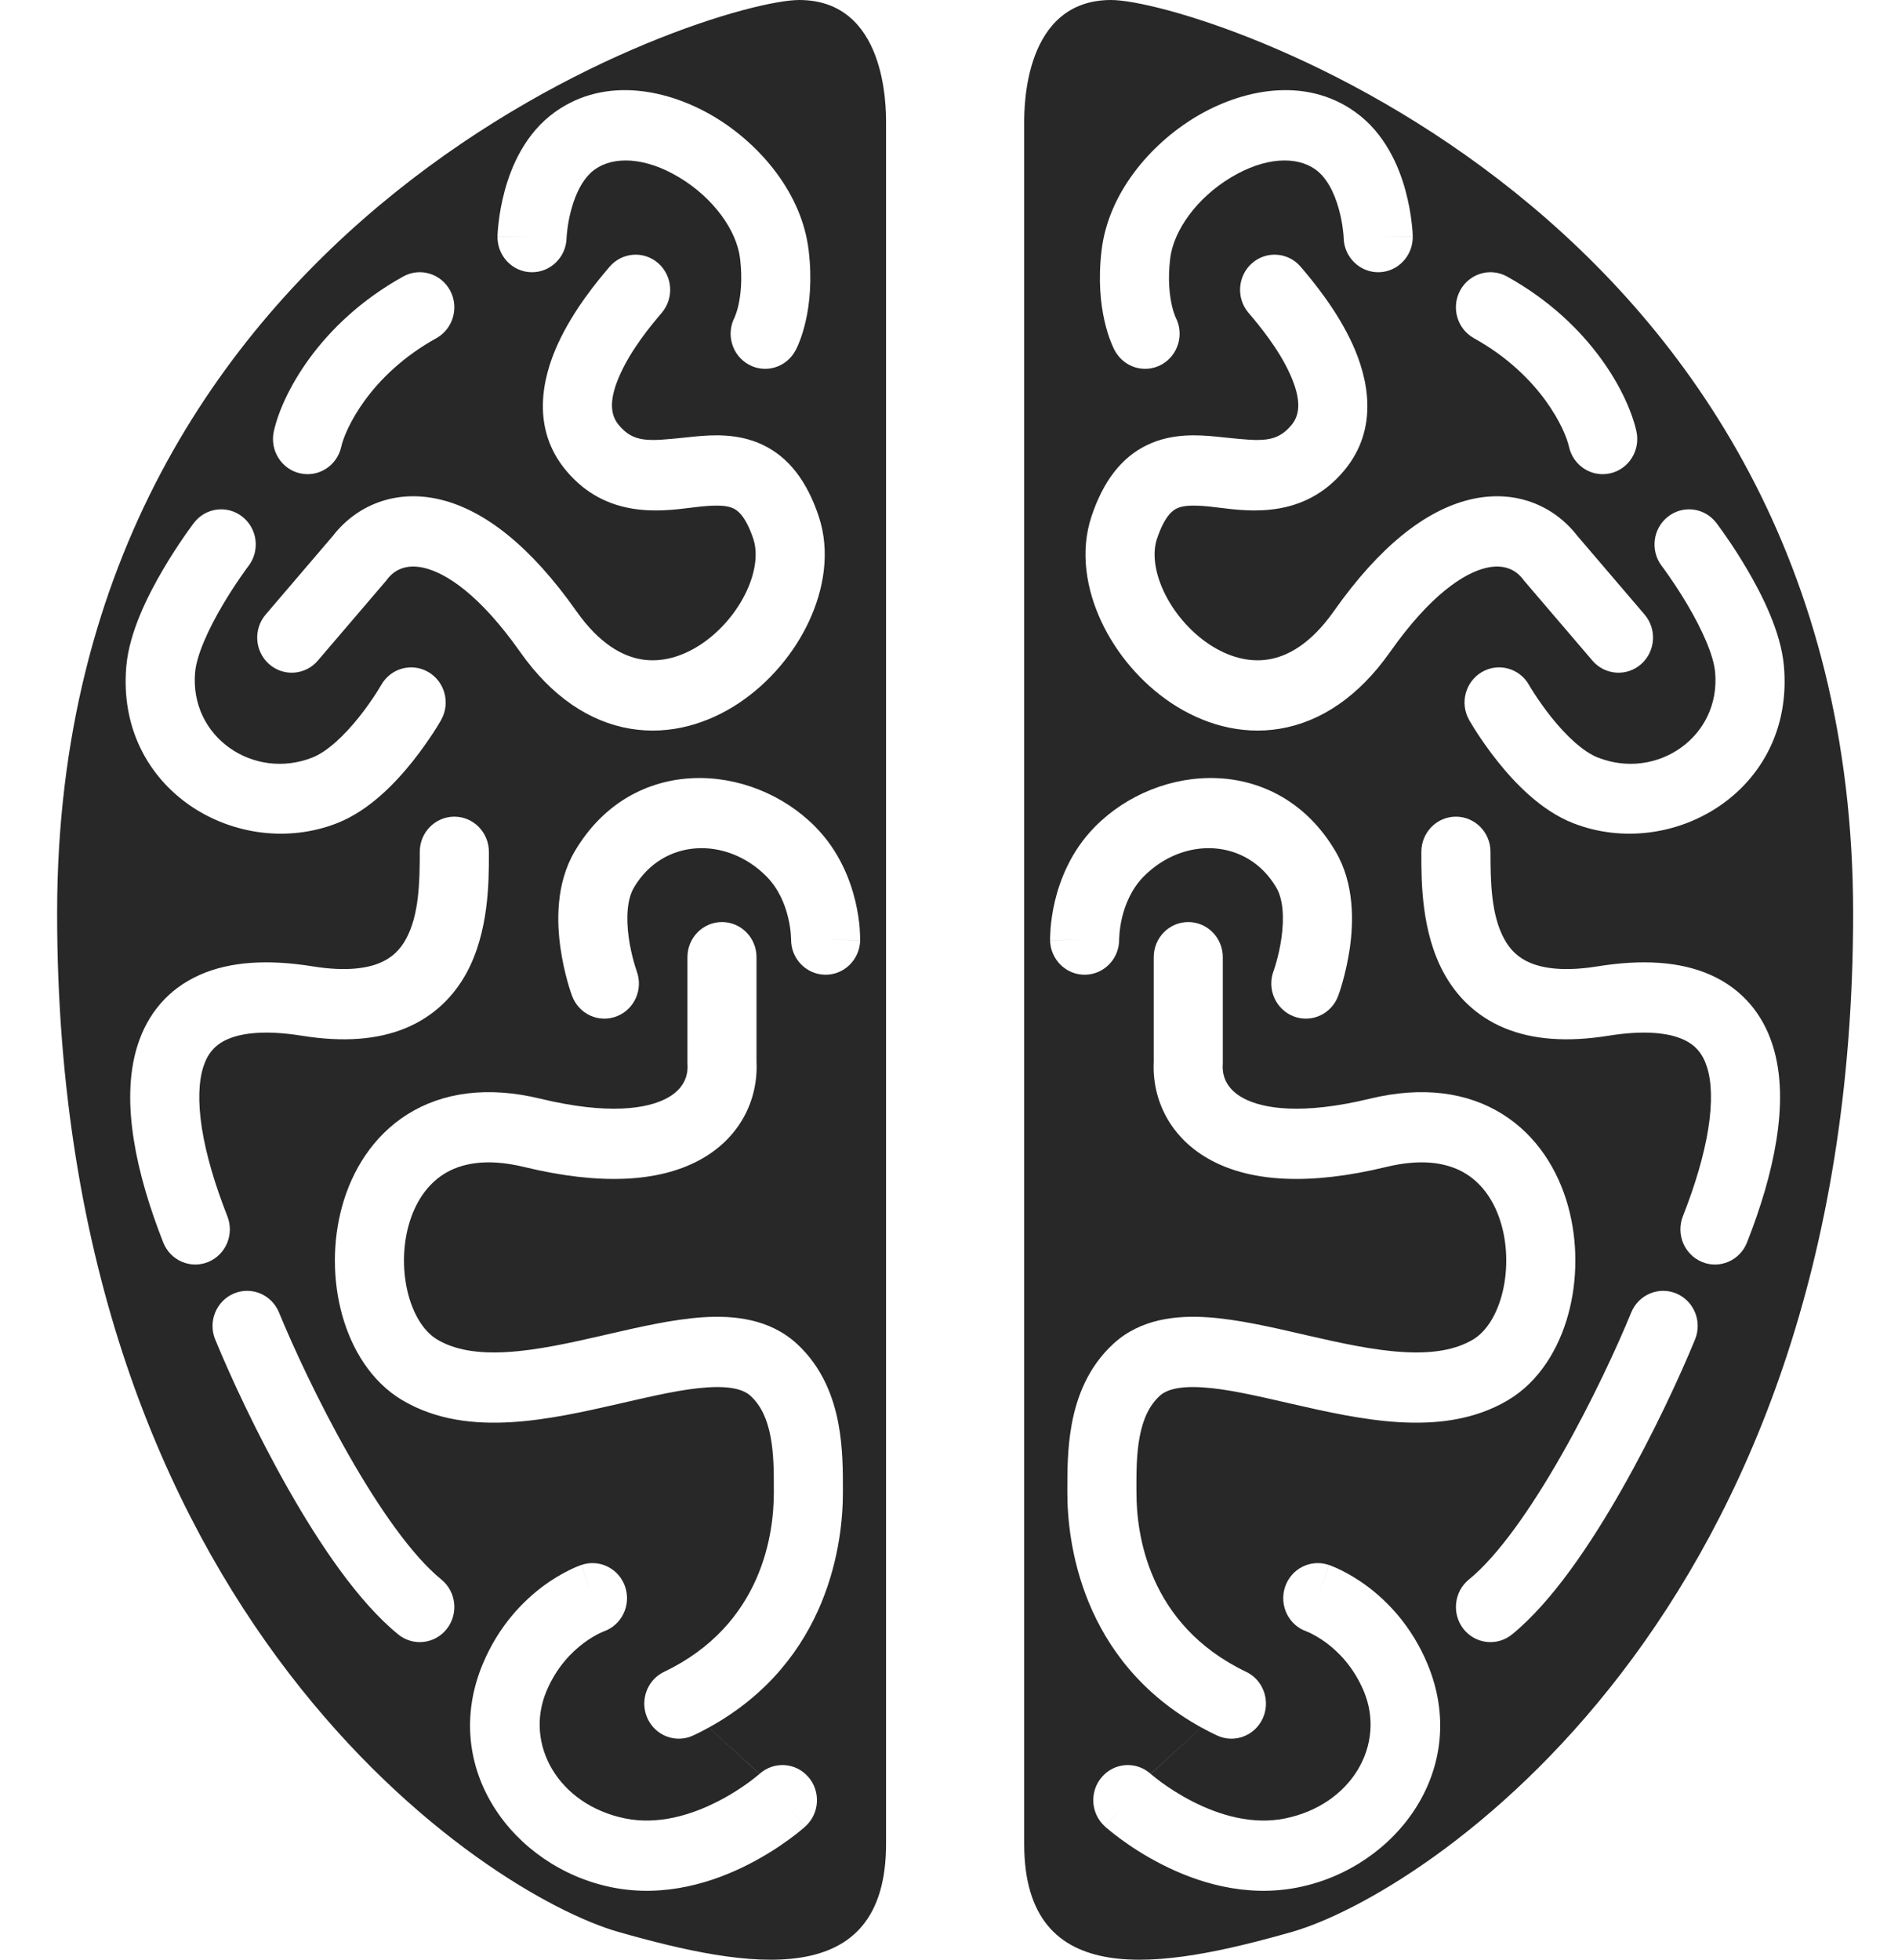 <svg width="31" height="32" viewBox="0 0 31 32" fill="none" xmlns="http://www.w3.org/2000/svg">
<path fill-rule="evenodd" clip-rule="evenodd" d="M16.728 2.007C16.728 1.738 16.728 0 18.148 0C19.567 0 30.267 3.395 30.267 14.912C30.267 26.43 23.229 30.939 21.1 31.546C18.971 32.152 16.728 32.533 16.728 30.108V2.007ZM27.685 21.872C27.805 21.58 27.669 21.244 27.381 21.122C27.093 21 26.763 21.139 26.643 21.431C26.416 21.985 26.004 22.88 25.512 23.745C25.01 24.629 24.466 25.406 23.991 25.792C23.748 25.99 23.709 26.351 23.903 26.599C24.098 26.846 24.453 26.886 24.696 26.688C25.349 26.157 25.981 25.213 26.489 24.319C27.008 23.406 27.442 22.465 27.685 21.872ZM23.848 4.744C23.998 4.466 24.34 4.363 24.614 4.515C26.001 5.285 26.599 6.457 26.728 7.045C26.795 7.354 26.603 7.661 26.299 7.729C25.995 7.798 25.694 7.603 25.626 7.294C25.567 7.021 25.168 6.129 24.073 5.522C23.8 5.37 23.699 5.022 23.848 4.744ZM24.344 13.909C24.344 13.592 24.091 13.335 23.779 13.335C23.468 13.335 23.215 13.592 23.215 13.909L23.215 13.953C23.215 14.39 23.214 15.219 23.584 15.892C23.788 16.264 24.105 16.593 24.575 16.788C25.035 16.978 25.596 17.02 26.265 16.913C26.878 16.814 27.26 16.87 27.487 16.971C27.691 17.061 27.81 17.204 27.879 17.42C27.956 17.658 27.97 17.996 27.901 18.432C27.832 18.863 27.688 19.349 27.486 19.861C27.371 20.156 27.512 20.489 27.801 20.607C28.09 20.725 28.418 20.582 28.534 20.288C28.756 19.724 28.929 19.154 29.014 18.616C29.099 18.084 29.105 17.544 28.952 17.065C28.792 16.564 28.462 16.152 27.938 15.919C27.439 15.697 26.815 15.663 26.089 15.78C25.555 15.866 25.215 15.813 25 15.725C24.795 15.64 24.663 15.506 24.569 15.333C24.354 14.942 24.344 14.394 24.344 13.909ZM19.408 15.056C19.719 15.056 19.972 15.313 19.972 15.629V17.367L19.971 17.384C19.96 17.574 20.034 17.787 20.313 17.935C20.627 18.101 21.256 18.211 22.38 17.939C23.234 17.733 23.967 17.834 24.541 18.193C25.108 18.549 25.449 19.111 25.611 19.693C25.772 20.273 25.767 20.905 25.614 21.463C25.462 22.015 25.146 22.557 24.628 22.864C24.07 23.195 23.438 23.258 22.848 23.222C22.259 23.187 21.648 23.049 21.106 22.925L21.05 22.912C20.509 22.788 20.047 22.681 19.654 22.655C19.241 22.627 19.043 22.699 18.94 22.794C18.769 22.952 18.667 23.176 18.613 23.467C18.561 23.747 18.561 24.034 18.561 24.318L18.562 24.376C18.561 25.016 18.735 26.524 20.353 27.299C20.41 27.326 20.46 27.361 20.503 27.403L21.339 26.639L20.503 27.403C20.673 27.569 20.729 27.833 20.623 28.062C20.491 28.348 20.154 28.471 19.873 28.336C19.787 28.295 19.703 28.253 19.623 28.208L18.795 28.966L18.8 28.971C18.807 28.976 18.818 28.985 18.833 28.997C18.863 29.022 18.909 29.059 18.97 29.104C19.093 29.193 19.27 29.311 19.484 29.419C19.922 29.642 20.458 29.801 20.989 29.693C22.08 29.471 22.64 28.483 22.274 27.613C22.11 27.224 21.866 26.978 21.666 26.828C21.564 26.753 21.475 26.703 21.415 26.673C21.385 26.658 21.362 26.648 21.35 26.643L21.344 26.641L21.339 26.639C21.047 26.537 20.89 26.214 20.988 25.915C21.087 25.615 21.406 25.453 21.701 25.553L21.523 26.097C21.701 25.553 21.702 25.553 21.702 25.553L21.703 25.553L21.703 25.553L21.706 25.554L21.712 25.556C21.716 25.558 21.721 25.559 21.727 25.562C21.738 25.566 21.753 25.572 21.771 25.579C21.806 25.593 21.853 25.614 21.909 25.642C22.02 25.697 22.169 25.781 22.333 25.903C22.66 26.148 23.052 26.546 23.311 27.161C24.029 28.865 22.82 30.49 21.211 30.817C20.332 30.996 19.528 30.725 18.979 30.445C18.7 30.303 18.471 30.152 18.312 30.035C18.232 29.977 18.168 29.926 18.123 29.889C18.101 29.871 18.083 29.856 18.07 29.845C18.063 29.839 18.058 29.834 18.054 29.831L18.049 29.826L18.046 29.824L18.046 29.824C18.046 29.824 18.046 29.823 18.421 29.395L18.046 29.823C17.813 29.613 17.792 29.25 17.999 29.014C18.206 28.777 18.561 28.756 18.794 28.965L19.622 28.208C17.637 27.113 17.433 25.139 17.433 24.376C17.433 24.354 17.433 24.331 17.433 24.307C17.433 24.036 17.432 23.645 17.505 23.254C17.585 22.82 17.766 22.328 18.183 21.944C18.63 21.532 19.218 21.476 19.728 21.51C20.213 21.543 20.755 21.668 21.26 21.784L21.354 21.806C21.909 21.933 22.432 22.048 22.914 22.077C23.395 22.106 23.771 22.044 24.059 21.873C24.248 21.761 24.427 21.519 24.527 21.155C24.625 20.796 24.629 20.378 24.525 20.006C24.422 19.635 24.224 19.343 23.949 19.17C23.681 19.002 23.268 18.903 22.641 19.055C21.395 19.357 20.45 19.3 19.792 18.952C19.108 18.59 18.814 17.951 18.844 17.335V15.629C18.844 15.313 19.096 15.056 19.408 15.056ZM26.009 10.787C26.213 11.026 26.57 11.052 26.805 10.844C27.04 10.636 27.065 10.274 26.861 10.035L25.761 8.748C25.385 8.263 24.752 7.976 24.001 8.159C23.281 8.335 22.531 8.922 21.785 9.981C21.409 10.514 21.034 10.715 20.723 10.767C20.404 10.82 20.066 10.731 19.749 10.52C19.43 10.308 19.163 9.99 19.006 9.654C18.847 9.312 18.826 9.01 18.896 8.8C19.022 8.423 19.155 8.333 19.221 8.302C19.319 8.255 19.464 8.243 19.753 8.271C19.801 8.276 19.855 8.283 19.913 8.29C20.426 8.354 21.301 8.464 21.953 7.685C22.532 6.993 22.341 6.17 22.091 5.621C21.835 5.058 21.431 4.575 21.244 4.356C21.04 4.117 20.683 4.091 20.448 4.299C20.213 4.507 20.188 4.869 20.392 5.108C20.575 5.322 20.884 5.699 21.067 6.103C21.258 6.521 21.235 6.773 21.093 6.941C20.851 7.231 20.61 7.206 20.025 7.146C19.973 7.141 19.919 7.135 19.862 7.129C19.563 7.1 19.143 7.073 18.744 7.263C18.313 7.467 18.017 7.864 17.828 8.431C17.635 9.009 17.745 9.628 17.987 10.146C18.231 10.669 18.635 11.149 19.131 11.48C19.629 11.811 20.249 12.009 20.906 11.899C21.572 11.787 22.19 11.375 22.702 10.649C23.374 9.695 23.921 9.359 24.264 9.275C24.571 9.2 24.764 9.311 24.878 9.462L24.888 9.476L26.009 10.787ZM19.201 5.181C19.345 5.457 19.245 5.799 18.976 5.951C18.703 6.104 18.36 6.004 18.209 5.726L18.703 5.449C18.209 5.726 18.209 5.726 18.209 5.726L18.208 5.725L18.208 5.724L18.207 5.722L18.204 5.717C18.202 5.714 18.2 5.71 18.198 5.706C18.194 5.697 18.189 5.686 18.183 5.674C18.171 5.649 18.157 5.616 18.141 5.575C18.109 5.495 18.073 5.384 18.041 5.245C17.977 4.966 17.934 4.576 17.992 4.089C18.101 3.162 18.779 2.361 19.529 1.91C20.272 1.464 21.303 1.239 22.128 1.824C22.625 2.176 22.85 2.724 22.955 3.109C23.01 3.311 23.04 3.492 23.055 3.624C23.063 3.69 23.068 3.745 23.071 3.784C23.072 3.804 23.073 3.821 23.073 3.833C23.074 3.839 23.074 3.844 23.074 3.848L23.074 3.853L23.074 3.855L23.074 3.856C23.074 3.857 23.074 3.857 22.51 3.872L23.074 3.857C23.082 4.173 22.836 4.437 22.525 4.445C22.214 4.453 21.956 4.204 21.946 3.889L21.946 3.885C21.946 3.881 21.946 3.874 21.945 3.863C21.944 3.841 21.941 3.806 21.935 3.762C21.925 3.673 21.905 3.55 21.868 3.417C21.791 3.134 21.663 2.893 21.482 2.765C21.178 2.549 20.665 2.56 20.104 2.898C19.55 3.231 19.167 3.761 19.112 4.225C19.071 4.572 19.104 4.827 19.14 4.986C19.158 5.066 19.177 5.122 19.19 5.153C19.196 5.168 19.2 5.178 19.201 5.181ZM17.715 15.343L17.151 15.357C17.159 15.673 17.418 15.924 17.729 15.916C18.039 15.908 18.285 15.648 18.279 15.333C18.279 15.331 18.279 15.327 18.28 15.32C18.28 15.306 18.281 15.282 18.284 15.25C18.289 15.186 18.301 15.092 18.326 14.984C18.379 14.764 18.483 14.513 18.678 14.314C19.329 13.653 20.369 13.685 20.845 14.491C20.955 14.677 20.978 14.977 20.93 15.316C20.908 15.472 20.874 15.612 20.846 15.712C20.832 15.762 20.82 15.801 20.811 15.826C20.807 15.839 20.804 15.848 20.802 15.853L20.801 15.857L21.3 16.049C20.801 15.857 20.801 15.857 20.801 15.857L20.8 15.858C20.691 16.154 20.838 16.484 21.129 16.596C21.421 16.708 21.746 16.559 21.856 16.262L21.329 16.06C21.856 16.262 21.857 16.262 21.857 16.262L21.857 16.262L21.857 16.261L21.858 16.259L21.859 16.254L21.864 16.24C21.869 16.228 21.874 16.212 21.881 16.192C21.894 16.151 21.912 16.096 21.931 16.027C21.969 15.89 22.015 15.699 22.047 15.479C22.105 15.066 22.128 14.434 21.812 13.9C20.871 12.306 18.922 12.444 17.881 13.503C17.492 13.898 17.314 14.365 17.23 14.713C17.188 14.889 17.169 15.043 17.159 15.154C17.155 15.21 17.153 15.257 17.152 15.291C17.151 15.308 17.151 15.322 17.151 15.333C17.151 15.339 17.151 15.344 17.151 15.348L17.151 15.353L17.151 15.355L17.151 15.356L17.151 15.356C17.151 15.356 17.151 15.357 17.715 15.343ZM28.033 8.539C27.842 8.288 27.488 8.243 27.242 8.437C26.995 8.631 26.951 8.991 27.141 9.241L27.142 9.243L27.148 9.251C27.154 9.258 27.162 9.27 27.174 9.285C27.196 9.316 27.229 9.362 27.269 9.42C27.35 9.537 27.459 9.7 27.568 9.887C27.803 10.286 27.987 10.697 28.013 10.975C28.109 12.034 27.058 12.748 26.099 12.37C25.857 12.275 25.582 12.017 25.339 11.713C25.225 11.57 25.132 11.435 25.067 11.336C25.035 11.287 25.011 11.247 24.994 11.22C24.986 11.207 24.981 11.197 24.977 11.191L24.973 11.185L24.973 11.184C24.818 10.91 24.473 10.816 24.203 10.974C23.933 11.132 23.84 11.483 23.996 11.757L24.485 11.471C23.996 11.757 23.996 11.757 23.996 11.757L23.996 11.758L23.997 11.76L23.999 11.764L24.007 11.777C24.013 11.787 24.022 11.802 24.033 11.82C24.055 11.857 24.086 11.908 24.126 11.969C24.206 12.091 24.321 12.258 24.463 12.436C24.732 12.773 25.162 13.232 25.691 13.44C27.3 14.073 29.322 12.916 29.136 10.869C29.085 10.311 28.776 9.706 28.536 9.298C28.409 9.081 28.285 8.893 28.192 8.76C28.146 8.693 28.107 8.639 28.079 8.601C28.066 8.582 28.055 8.567 28.047 8.557L28.037 8.544L28.035 8.541L28.033 8.539C28.033 8.539 28.033 8.539 27.587 8.89L28.033 8.539Z" fill="#282828"/>
<path fill-rule="evenodd" clip-rule="evenodd" d="M14.472 2.007C14.472 1.738 14.472 0 13.053 0C11.633 0 0.933 3.395 0.933 14.912C0.933 26.43 7.971 30.939 10.1 31.546C12.229 32.152 14.472 32.533 14.472 30.108V2.007ZM3.515 21.872C3.395 21.58 3.531 21.244 3.819 21.122C4.107 21 4.437 21.139 4.557 21.431C4.784 21.985 5.196 22.88 5.688 23.745C6.19 24.629 6.734 25.406 7.209 25.792C7.452 25.99 7.492 26.351 7.297 26.599C7.102 26.846 6.747 26.886 6.504 26.688C5.851 26.157 5.219 25.213 4.711 24.319C4.192 23.406 3.758 22.465 3.515 21.872ZM7.352 4.744C7.202 4.466 6.86 4.363 6.586 4.515C5.199 5.285 4.601 6.457 4.472 7.045C4.405 7.354 4.597 7.661 4.901 7.729C5.205 7.798 5.506 7.603 5.574 7.294C5.633 7.021 6.032 6.129 7.127 5.522C7.4 5.37 7.501 5.022 7.352 4.744ZM6.856 13.909C6.856 13.592 7.109 13.335 7.421 13.335C7.732 13.335 7.985 13.592 7.985 13.909L7.985 13.953C7.985 14.39 7.986 15.219 7.617 15.892C7.412 16.264 7.095 16.593 6.625 16.788C6.165 16.978 5.604 17.02 4.935 16.913C4.322 16.814 3.94 16.87 3.713 16.971C3.51 17.061 3.39 17.204 3.321 17.42C3.245 17.658 3.23 17.996 3.299 18.432C3.368 18.863 3.512 19.349 3.714 19.861C3.829 20.156 3.689 20.489 3.399 20.607C3.11 20.725 2.782 20.582 2.666 20.288C2.444 19.724 2.271 19.154 2.186 18.616C2.101 18.084 2.095 17.544 2.248 17.065C2.408 16.564 2.738 16.152 3.262 15.919C3.761 15.697 4.385 15.663 5.111 15.78C5.645 15.866 5.985 15.813 6.2 15.725C6.405 15.64 6.537 15.506 6.631 15.333C6.846 14.942 6.856 14.394 6.856 13.909ZM11.792 15.056C11.481 15.056 11.228 15.313 11.228 15.629V17.367L11.229 17.384C11.24 17.574 11.166 17.787 10.887 17.935C10.573 18.101 9.944 18.211 8.82 17.939C7.966 17.733 7.233 17.834 6.659 18.193C6.092 18.549 5.751 19.111 5.589 19.693C5.428 20.273 5.433 20.905 5.586 21.463C5.738 22.015 6.054 22.557 6.572 22.864C7.13 23.195 7.762 23.258 8.352 23.222C8.941 23.187 9.552 23.049 10.094 22.925L10.15 22.912C10.691 22.788 11.153 22.681 11.547 22.655C11.959 22.627 12.157 22.699 12.26 22.794C12.431 22.952 12.533 23.176 12.587 23.467C12.639 23.747 12.639 24.034 12.639 24.318L12.639 24.376C12.639 25.016 12.465 26.524 10.847 27.299C10.79 27.326 10.74 27.361 10.697 27.403L9.861 26.639L10.697 27.403C10.527 27.569 10.471 27.833 10.577 28.062C10.709 28.348 11.046 28.471 11.327 28.336C11.414 28.295 11.497 28.253 11.577 28.208L12.405 28.966L12.4 28.971C12.393 28.976 12.383 28.985 12.367 28.997C12.337 29.022 12.291 29.059 12.23 29.104C12.107 29.193 11.931 29.311 11.716 29.419C11.278 29.642 10.742 29.801 10.211 29.693C9.12 29.471 8.56 28.483 8.926 27.613C9.09 27.224 9.334 26.978 9.535 26.828C9.636 26.753 9.725 26.703 9.785 26.673C9.815 26.658 9.838 26.648 9.85 26.643L9.856 26.641L9.861 26.639C10.153 26.537 10.31 26.214 10.212 25.915C10.114 25.615 9.794 25.453 9.499 25.553L9.677 26.097C9.499 25.553 9.498 25.553 9.498 25.553L9.498 25.553L9.497 25.553L9.494 25.554L9.488 25.556C9.484 25.558 9.479 25.559 9.473 25.562C9.462 25.566 9.447 25.572 9.429 25.579C9.394 25.593 9.347 25.614 9.291 25.642C9.18 25.697 9.031 25.781 8.867 25.903C8.54 26.148 8.148 26.546 7.889 27.161C7.171 28.865 8.38 30.49 9.989 30.817C10.868 30.996 11.672 30.725 12.221 30.445C12.5 30.303 12.729 30.152 12.888 30.035C12.969 29.977 13.032 29.926 13.077 29.889C13.099 29.871 13.117 29.856 13.13 29.845C13.137 29.839 13.142 29.834 13.146 29.831L13.151 29.826L13.154 29.824L13.154 29.824C13.154 29.824 13.154 29.823 12.78 29.395L13.154 29.823C13.387 29.613 13.408 29.25 13.201 29.014C12.995 28.777 12.639 28.756 12.406 28.965L11.578 28.208C13.563 27.113 13.767 25.139 13.767 24.376C13.767 24.354 13.767 24.331 13.767 24.307C13.767 24.036 13.768 23.645 13.695 23.254C13.615 22.82 13.434 22.328 13.017 21.944C12.57 21.532 11.982 21.476 11.472 21.51C10.987 21.543 10.445 21.668 9.94 21.784L9.846 21.806C9.291 21.933 8.768 22.048 8.286 22.077C7.805 22.106 7.429 22.044 7.141 21.873C6.952 21.761 6.773 21.519 6.673 21.155C6.575 20.796 6.571 20.378 6.675 20.006C6.778 19.635 6.976 19.343 7.251 19.17C7.519 19.002 7.932 18.903 8.559 19.055C9.805 19.357 10.75 19.3 11.408 18.952C12.092 18.59 12.386 17.951 12.356 17.335V15.629C12.356 15.313 12.104 15.056 11.792 15.056ZM5.191 10.787C4.987 11.026 4.63 11.052 4.395 10.844C4.16 10.636 4.135 10.274 4.339 10.035L5.439 8.748C5.815 8.263 6.449 7.976 7.199 8.159C7.919 8.335 8.669 8.922 9.415 9.981C9.791 10.514 10.166 10.715 10.477 10.767C10.796 10.82 11.134 10.731 11.451 10.52C11.77 10.308 12.037 9.99 12.194 9.654C12.353 9.312 12.374 9.01 12.304 8.8C12.178 8.423 12.045 8.333 11.979 8.302C11.881 8.255 11.736 8.243 11.447 8.271C11.399 8.276 11.345 8.283 11.287 8.29C10.774 8.354 9.899 8.464 9.247 7.685C8.668 6.993 8.859 6.17 9.109 5.621C9.365 5.058 9.769 4.575 9.956 4.356C10.161 4.117 10.517 4.091 10.752 4.299C10.987 4.507 11.012 4.869 10.808 5.108C10.625 5.322 10.316 5.699 10.133 6.103C9.942 6.521 9.965 6.773 10.107 6.941C10.349 7.231 10.59 7.206 11.175 7.146C11.227 7.141 11.281 7.135 11.338 7.129C11.637 7.1 12.057 7.073 12.456 7.263C12.887 7.467 13.183 7.864 13.372 8.431C13.565 9.009 13.455 9.628 13.213 10.146C12.969 10.669 12.565 11.149 12.069 11.48C11.571 11.811 10.951 12.009 10.294 11.899C9.629 11.787 9.01 11.375 8.498 10.649C7.826 9.695 7.279 9.359 6.936 9.275C6.629 9.2 6.436 9.311 6.322 9.462L6.312 9.476L5.191 10.787ZM11.999 5.181C11.855 5.457 11.955 5.799 12.225 5.951C12.497 6.104 12.84 6.004 12.991 5.726L12.498 5.449C12.991 5.726 12.991 5.726 12.991 5.726L12.992 5.725L12.992 5.724L12.993 5.722L12.996 5.717C12.998 5.714 13 5.71 13.002 5.706C13.006 5.697 13.011 5.686 13.017 5.674C13.029 5.649 13.044 5.616 13.059 5.575C13.091 5.495 13.127 5.384 13.159 5.245C13.223 4.966 13.266 4.576 13.208 4.089C13.099 3.162 12.421 2.361 11.671 1.91C10.928 1.464 9.897 1.239 9.072 1.824C8.575 2.176 8.35 2.724 8.245 3.109C8.19 3.311 8.16 3.492 8.145 3.624C8.137 3.69 8.132 3.745 8.129 3.784C8.128 3.804 8.127 3.821 8.127 3.833C8.126 3.839 8.126 3.844 8.126 3.848L8.126 3.853L8.126 3.855L8.126 3.856C8.126 3.857 8.126 3.857 8.69 3.872L8.126 3.857C8.118 4.173 8.364 4.437 8.675 4.445C8.986 4.453 9.244 4.204 9.254 3.889L9.254 3.885C9.254 3.881 9.254 3.874 9.255 3.863C9.257 3.841 9.259 3.806 9.265 3.762C9.275 3.673 9.295 3.55 9.332 3.417C9.409 3.134 9.537 2.893 9.718 2.765C10.022 2.549 10.536 2.56 11.096 2.898C11.65 3.231 12.034 3.761 12.088 4.225C12.129 4.572 12.096 4.827 12.06 4.986C12.042 5.066 12.023 5.122 12.01 5.153C12.004 5.168 12 5.178 11.999 5.181ZM13.485 15.343L14.049 15.357C14.041 15.673 13.782 15.924 13.471 15.916C13.161 15.908 12.915 15.648 12.921 15.333C12.921 15.331 12.921 15.327 12.92 15.32C12.92 15.306 12.919 15.282 12.916 15.25C12.911 15.186 12.899 15.092 12.873 14.984C12.821 14.764 12.717 14.513 12.522 14.314C11.871 13.653 10.831 13.685 10.355 14.491C10.245 14.677 10.222 14.977 10.27 15.316C10.292 15.472 10.326 15.612 10.354 15.712C10.368 15.762 10.38 15.801 10.389 15.826C10.393 15.839 10.396 15.848 10.398 15.853L10.399 15.857L9.9 16.049C10.399 15.857 10.399 15.857 10.399 15.857L10.399 15.858C10.509 16.154 10.362 16.484 10.071 16.596C9.779 16.708 9.454 16.559 9.344 16.262L9.871 16.06C9.344 16.262 9.344 16.262 9.344 16.262L9.343 16.262L9.343 16.261L9.342 16.259L9.341 16.254L9.336 16.24C9.331 16.228 9.326 16.212 9.319 16.192C9.306 16.151 9.288 16.096 9.269 16.027C9.231 15.89 9.185 15.699 9.154 15.479C9.095 15.066 9.073 14.434 9.388 13.9C10.329 12.306 12.278 12.444 13.319 13.503C13.708 13.898 13.886 14.365 13.97 14.713C14.012 14.889 14.032 15.043 14.041 15.154C14.045 15.21 14.047 15.257 14.048 15.291C14.049 15.308 14.049 15.322 14.049 15.333C14.049 15.339 14.049 15.344 14.049 15.348L14.049 15.353L14.049 15.355L14.049 15.356L14.049 15.356C14.049 15.356 14.049 15.357 13.485 15.343ZM3.167 8.539C3.358 8.288 3.712 8.243 3.958 8.437C4.205 8.631 4.25 8.991 4.059 9.241L4.058 9.243L4.052 9.251C4.046 9.258 4.038 9.27 4.026 9.285C4.004 9.316 3.971 9.362 3.931 9.42C3.85 9.537 3.742 9.7 3.632 9.887C3.397 10.286 3.213 10.697 3.187 10.975C3.091 12.034 4.142 12.748 5.101 12.37C5.343 12.275 5.618 12.017 5.861 11.713C5.975 11.57 6.068 11.435 6.133 11.336C6.165 11.287 6.189 11.247 6.205 11.22C6.213 11.207 6.219 11.197 6.223 11.191L6.227 11.185L6.227 11.184C6.382 10.91 6.727 10.816 6.997 10.974C7.267 11.132 7.36 11.483 7.204 11.757L6.715 11.471C7.204 11.757 7.204 11.757 7.204 11.757L7.204 11.758L7.203 11.76L7.201 11.764L7.193 11.777C7.187 11.787 7.178 11.802 7.167 11.82C7.145 11.857 7.114 11.908 7.074 11.969C6.994 12.091 6.879 12.258 6.737 12.436C6.468 12.773 6.038 13.232 5.509 13.44C3.9 14.073 1.878 12.916 2.064 10.869C2.115 10.311 2.424 9.706 2.664 9.298C2.791 9.081 2.916 8.893 3.008 8.76C3.054 8.693 3.093 8.639 3.121 8.601C3.134 8.582 3.145 8.567 3.153 8.557L3.163 8.544L3.165 8.541L3.167 8.539L3.167 8.539C3.167 8.539 3.167 8.539 3.613 8.89L3.167 8.539Z" fill="#282828"/>
</svg>
